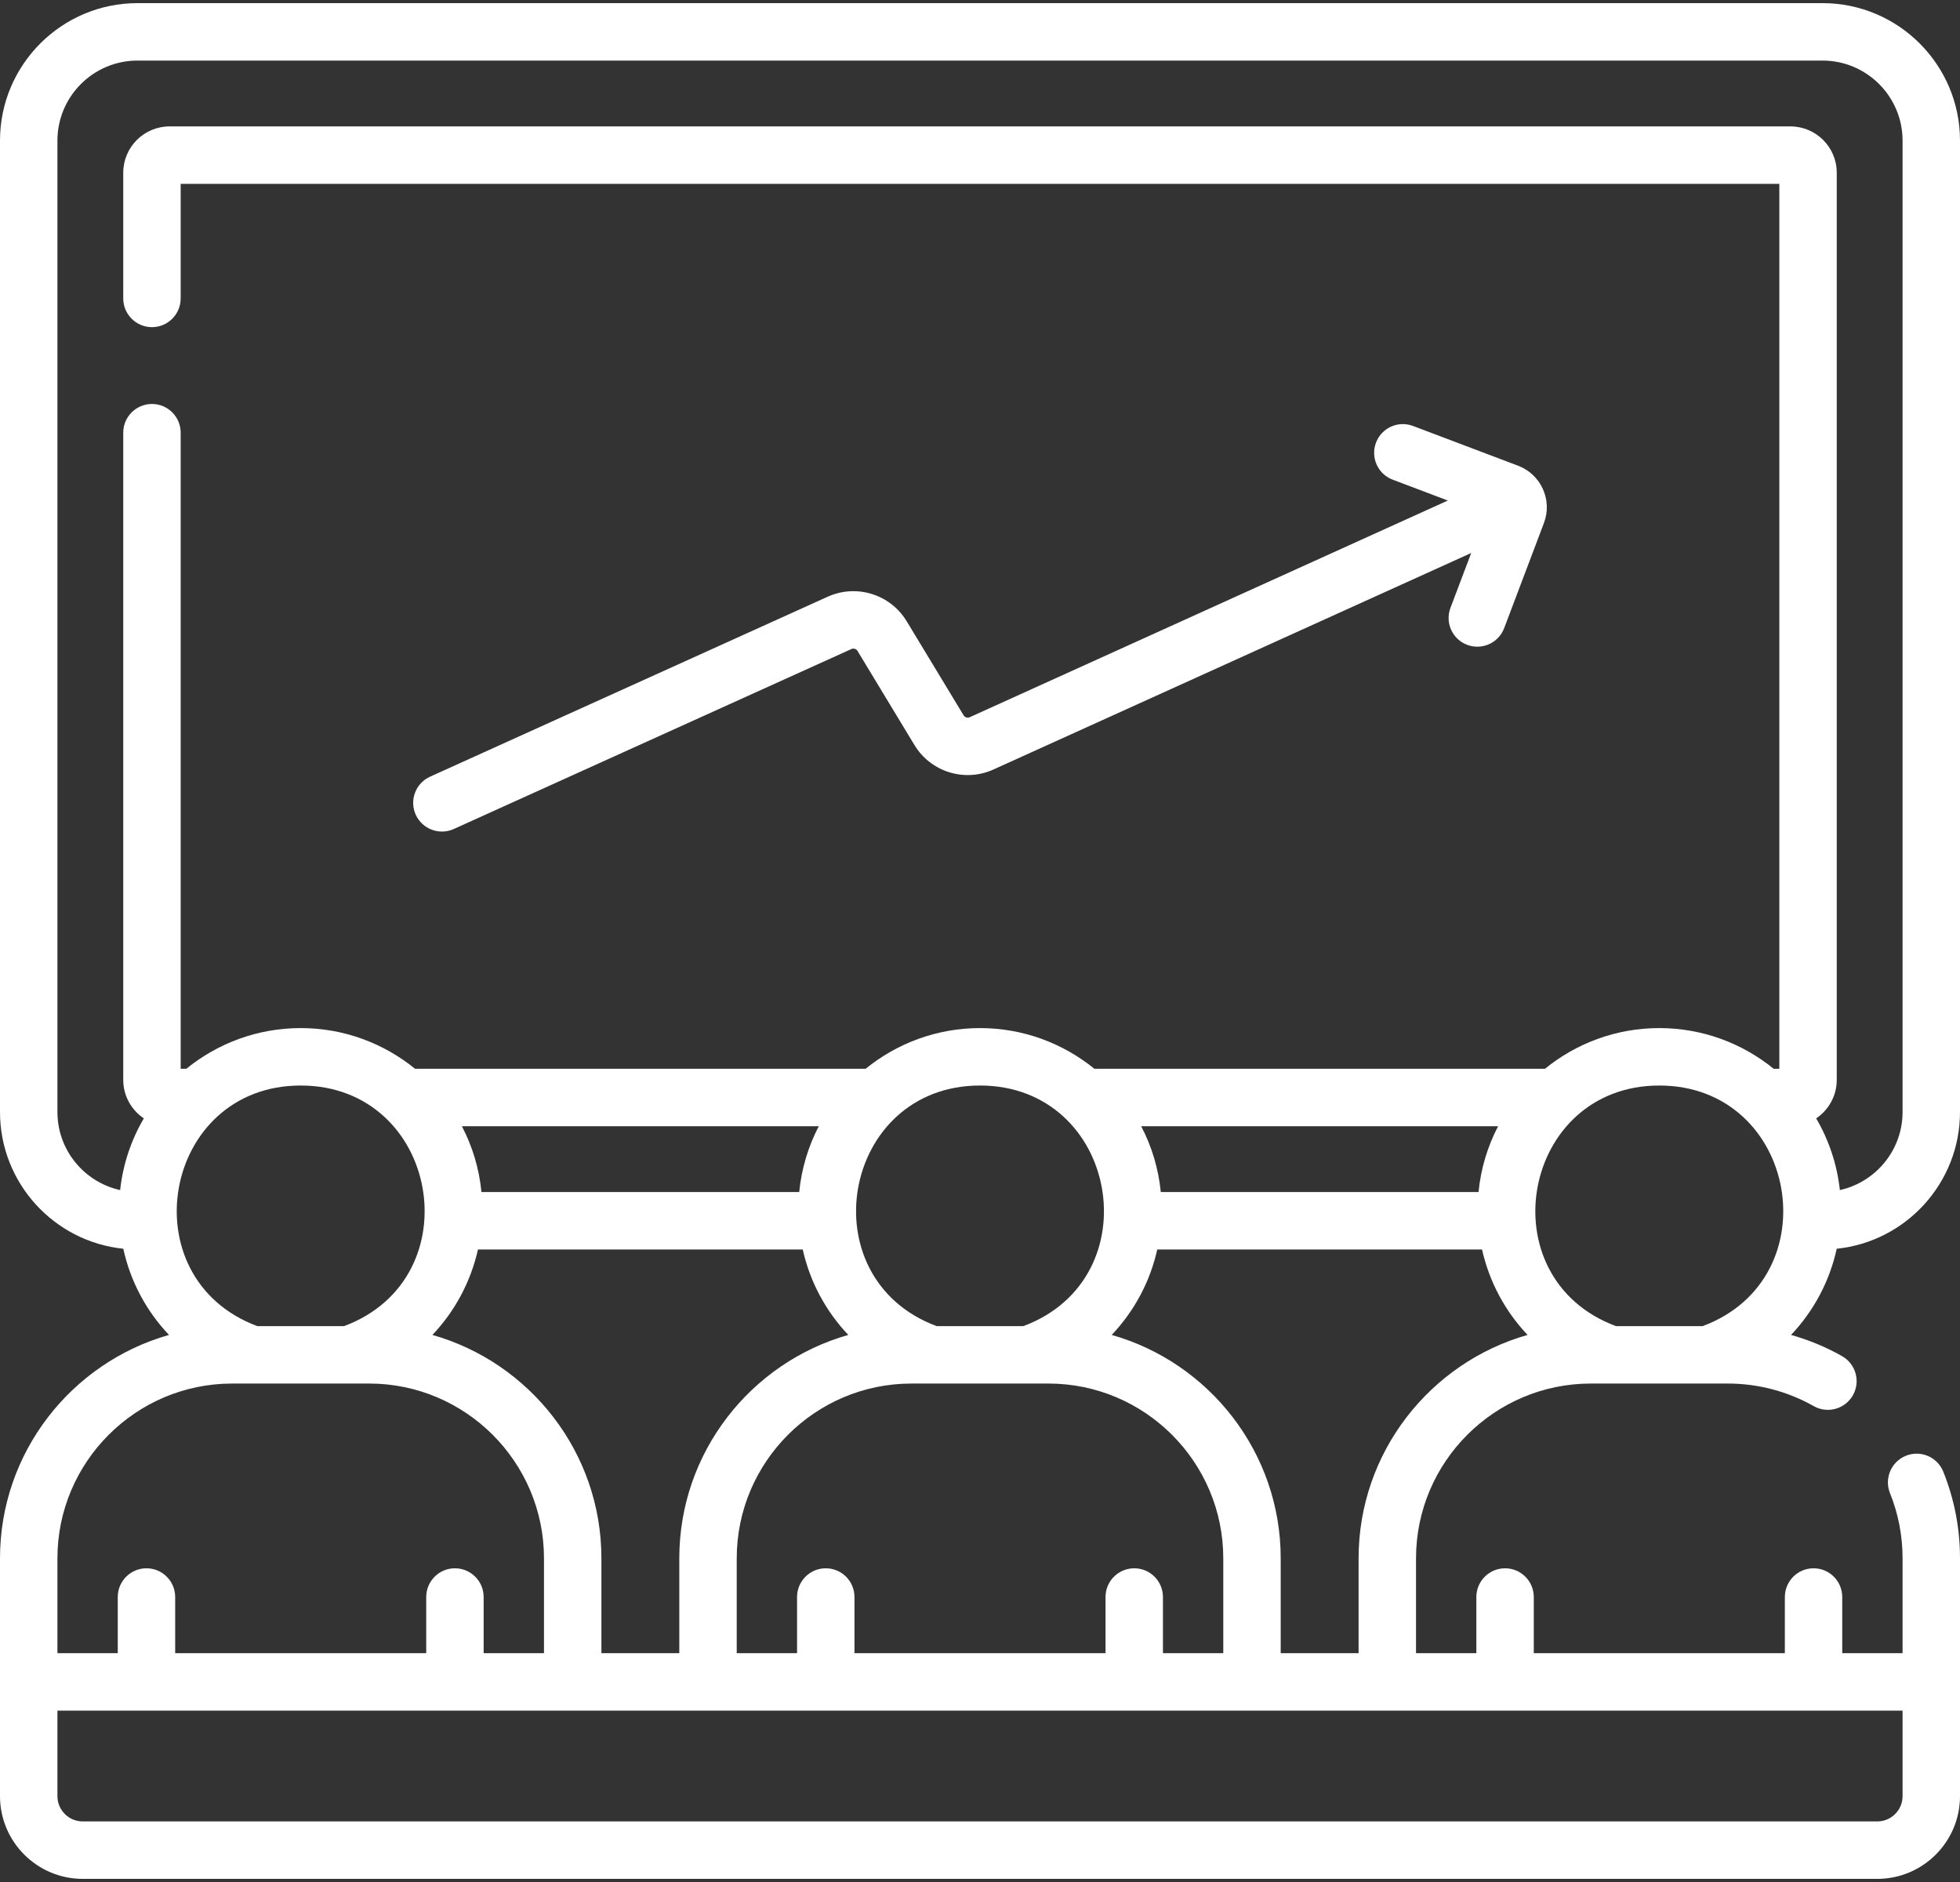 <svg width="50" height="48" viewBox="0 0 50 48" fill="none" xmlns="http://www.w3.org/2000/svg">
<rect x="0" y="0" width="50" height="48" fill="#333333" stroke="none"/>
<path d="M11.575 21.144L21.719 16.554C21.776 16.528 21.844 16.549 21.876 16.603L23.328 19.002C23.744 19.69 24.611 19.958 25.343 19.626L37.531 14.104L37.002 15.502C36.858 15.88 37.049 16.303 37.427 16.446C37.806 16.59 38.229 16.398 38.372 16.02L39.387 13.337C39.607 12.754 39.312 12.1 38.729 11.879L36.046 10.864C35.668 10.721 35.245 10.911 35.102 11.29C34.959 11.668 35.149 12.091 35.528 12.234L36.934 12.766L24.739 18.292C24.682 18.318 24.614 18.297 24.581 18.243L23.129 15.844C22.713 15.157 21.848 14.888 21.115 15.219L10.971 19.809C10.602 19.976 10.439 20.41 10.605 20.778C10.773 21.147 11.207 21.31 11.575 21.144Z" fill="white"/>
<path d="M50 28.361V3.586C50 1.653 48.427 0.08 46.494 0.08H3.506C1.573 0.08 0 1.653 0 3.586V28.361C0 30.173 1.381 31.668 3.145 31.849C3.327 32.682 3.734 33.44 4.311 34.047C1.826 34.752 0 37.039 0 39.746V45.81C0 46.974 0.946 47.92 2.11 47.92H47.891C49.054 47.92 50 46.974 50 45.81C50 43.701 50 41.895 50 39.746C50 38.982 49.856 38.238 49.573 37.534C49.422 37.159 48.996 36.977 48.62 37.129C48.245 37.28 48.063 37.706 48.214 38.082C48.427 38.611 48.535 39.171 48.535 39.746V42.164H46.996V40.732C46.996 40.327 46.669 39.999 46.264 39.999C45.859 39.999 45.532 40.327 45.532 40.732V42.164H39.127V40.732C39.127 40.327 38.799 39.999 38.395 39.999C37.99 39.999 37.662 40.327 37.662 40.732V42.164H36.123V39.746C36.123 37.287 38.124 35.287 40.583 35.287H44.076C44.846 35.287 45.604 35.486 46.269 35.863C46.621 36.062 47.068 35.938 47.268 35.586C47.467 35.234 47.343 34.787 46.991 34.588C46.58 34.355 46.143 34.175 45.69 34.047C46.266 33.44 46.673 32.682 46.855 31.849C48.619 31.668 50 30.173 50 28.361ZM1.465 28.361V3.586C1.465 2.461 2.381 1.545 3.506 1.545H46.494C47.619 1.545 48.535 2.461 48.535 3.586V28.361C48.535 29.335 47.849 30.151 46.935 30.353C46.864 29.692 46.652 29.072 46.331 28.524C46.647 28.311 46.856 27.951 46.856 27.542V4.405C46.856 3.754 46.326 3.224 45.675 3.224H4.325C3.674 3.224 3.144 3.754 3.144 4.405V7.611C3.144 8.016 3.472 8.344 3.877 8.344C4.281 8.344 4.609 8.016 4.609 7.611V4.689H45.391V27.259H45.247C44.45 26.611 43.434 26.221 42.329 26.221C41.224 26.221 40.209 26.611 39.412 27.259H27.918C27.12 26.611 26.105 26.221 25 26.221C23.895 26.221 22.88 26.611 22.082 27.259H10.588C9.791 26.611 8.776 26.221 7.671 26.221C6.566 26.221 5.55 26.611 4.753 27.259H4.609V11.035C4.609 10.631 4.281 10.303 3.877 10.303C3.472 10.303 3.144 10.631 3.144 11.035V27.542C3.144 27.951 3.353 28.311 3.669 28.524C3.348 29.072 3.136 29.692 3.065 30.353C2.151 30.151 1.465 29.335 1.465 28.361ZM41.222 33.822C37.924 32.593 38.814 27.686 42.329 27.686C45.853 27.686 46.726 32.596 43.436 33.822H41.222ZM29.612 30.403C29.553 29.802 29.379 29.235 29.112 28.724H38.217C37.95 29.235 37.776 29.802 37.718 30.403H29.612ZM31.206 42.164H29.667V40.732C29.667 40.327 29.339 39.999 28.935 39.999C28.53 39.999 28.202 40.327 28.202 40.732V42.164H21.798V40.732C21.798 40.327 21.47 39.999 21.065 39.999C20.661 39.999 20.333 40.327 20.333 40.732V42.164H18.794V39.746C18.794 37.288 20.794 35.287 23.253 35.287H26.747C29.206 35.287 31.206 37.288 31.206 39.746V42.164ZM15.342 42.164V39.746C15.342 37.039 13.515 34.752 11.031 34.047C11.603 33.445 12.008 32.693 12.193 31.868H20.478C20.662 32.693 21.068 33.445 21.64 34.047C19.156 34.752 17.329 37.039 17.329 39.746V42.164H15.342V42.164ZM6.564 33.822C3.272 32.595 4.149 27.686 7.671 27.686C11.194 27.686 12.068 32.596 8.778 33.822H6.564ZM26.107 33.822H23.893C20.602 32.596 21.478 27.686 25 27.686C28.524 27.686 29.397 32.596 26.107 33.822ZM20.388 30.403H12.282C12.224 29.802 12.05 29.235 11.783 28.724H20.887C20.621 29.235 20.447 29.802 20.388 30.403ZM5.924 35.287C6.681 35.287 9.304 35.287 9.417 35.287C11.876 35.287 13.877 37.288 13.877 39.746V42.164H12.338V40.732C12.338 40.327 12.01 39.999 11.605 39.999C11.201 39.999 10.873 40.327 10.873 40.732V42.164H4.469V40.732C4.469 40.327 4.141 39.999 3.736 39.999C3.332 39.999 3.004 40.327 3.004 40.732V42.164H1.465V39.746C1.465 37.288 3.465 35.287 5.924 35.287ZM48.535 45.81C48.535 46.166 48.246 46.455 47.89 46.455H2.11C1.754 46.455 1.465 46.166 1.465 45.81V43.629H48.535V45.81ZM34.658 39.746V42.164H32.671V39.746C32.671 37.039 30.844 34.752 28.36 34.047C28.932 33.445 29.338 32.693 29.522 31.868H37.807C37.992 32.693 38.397 33.445 38.969 34.047C36.485 34.752 34.658 37.039 34.658 39.746Z" fill="white"/>
</svg>
